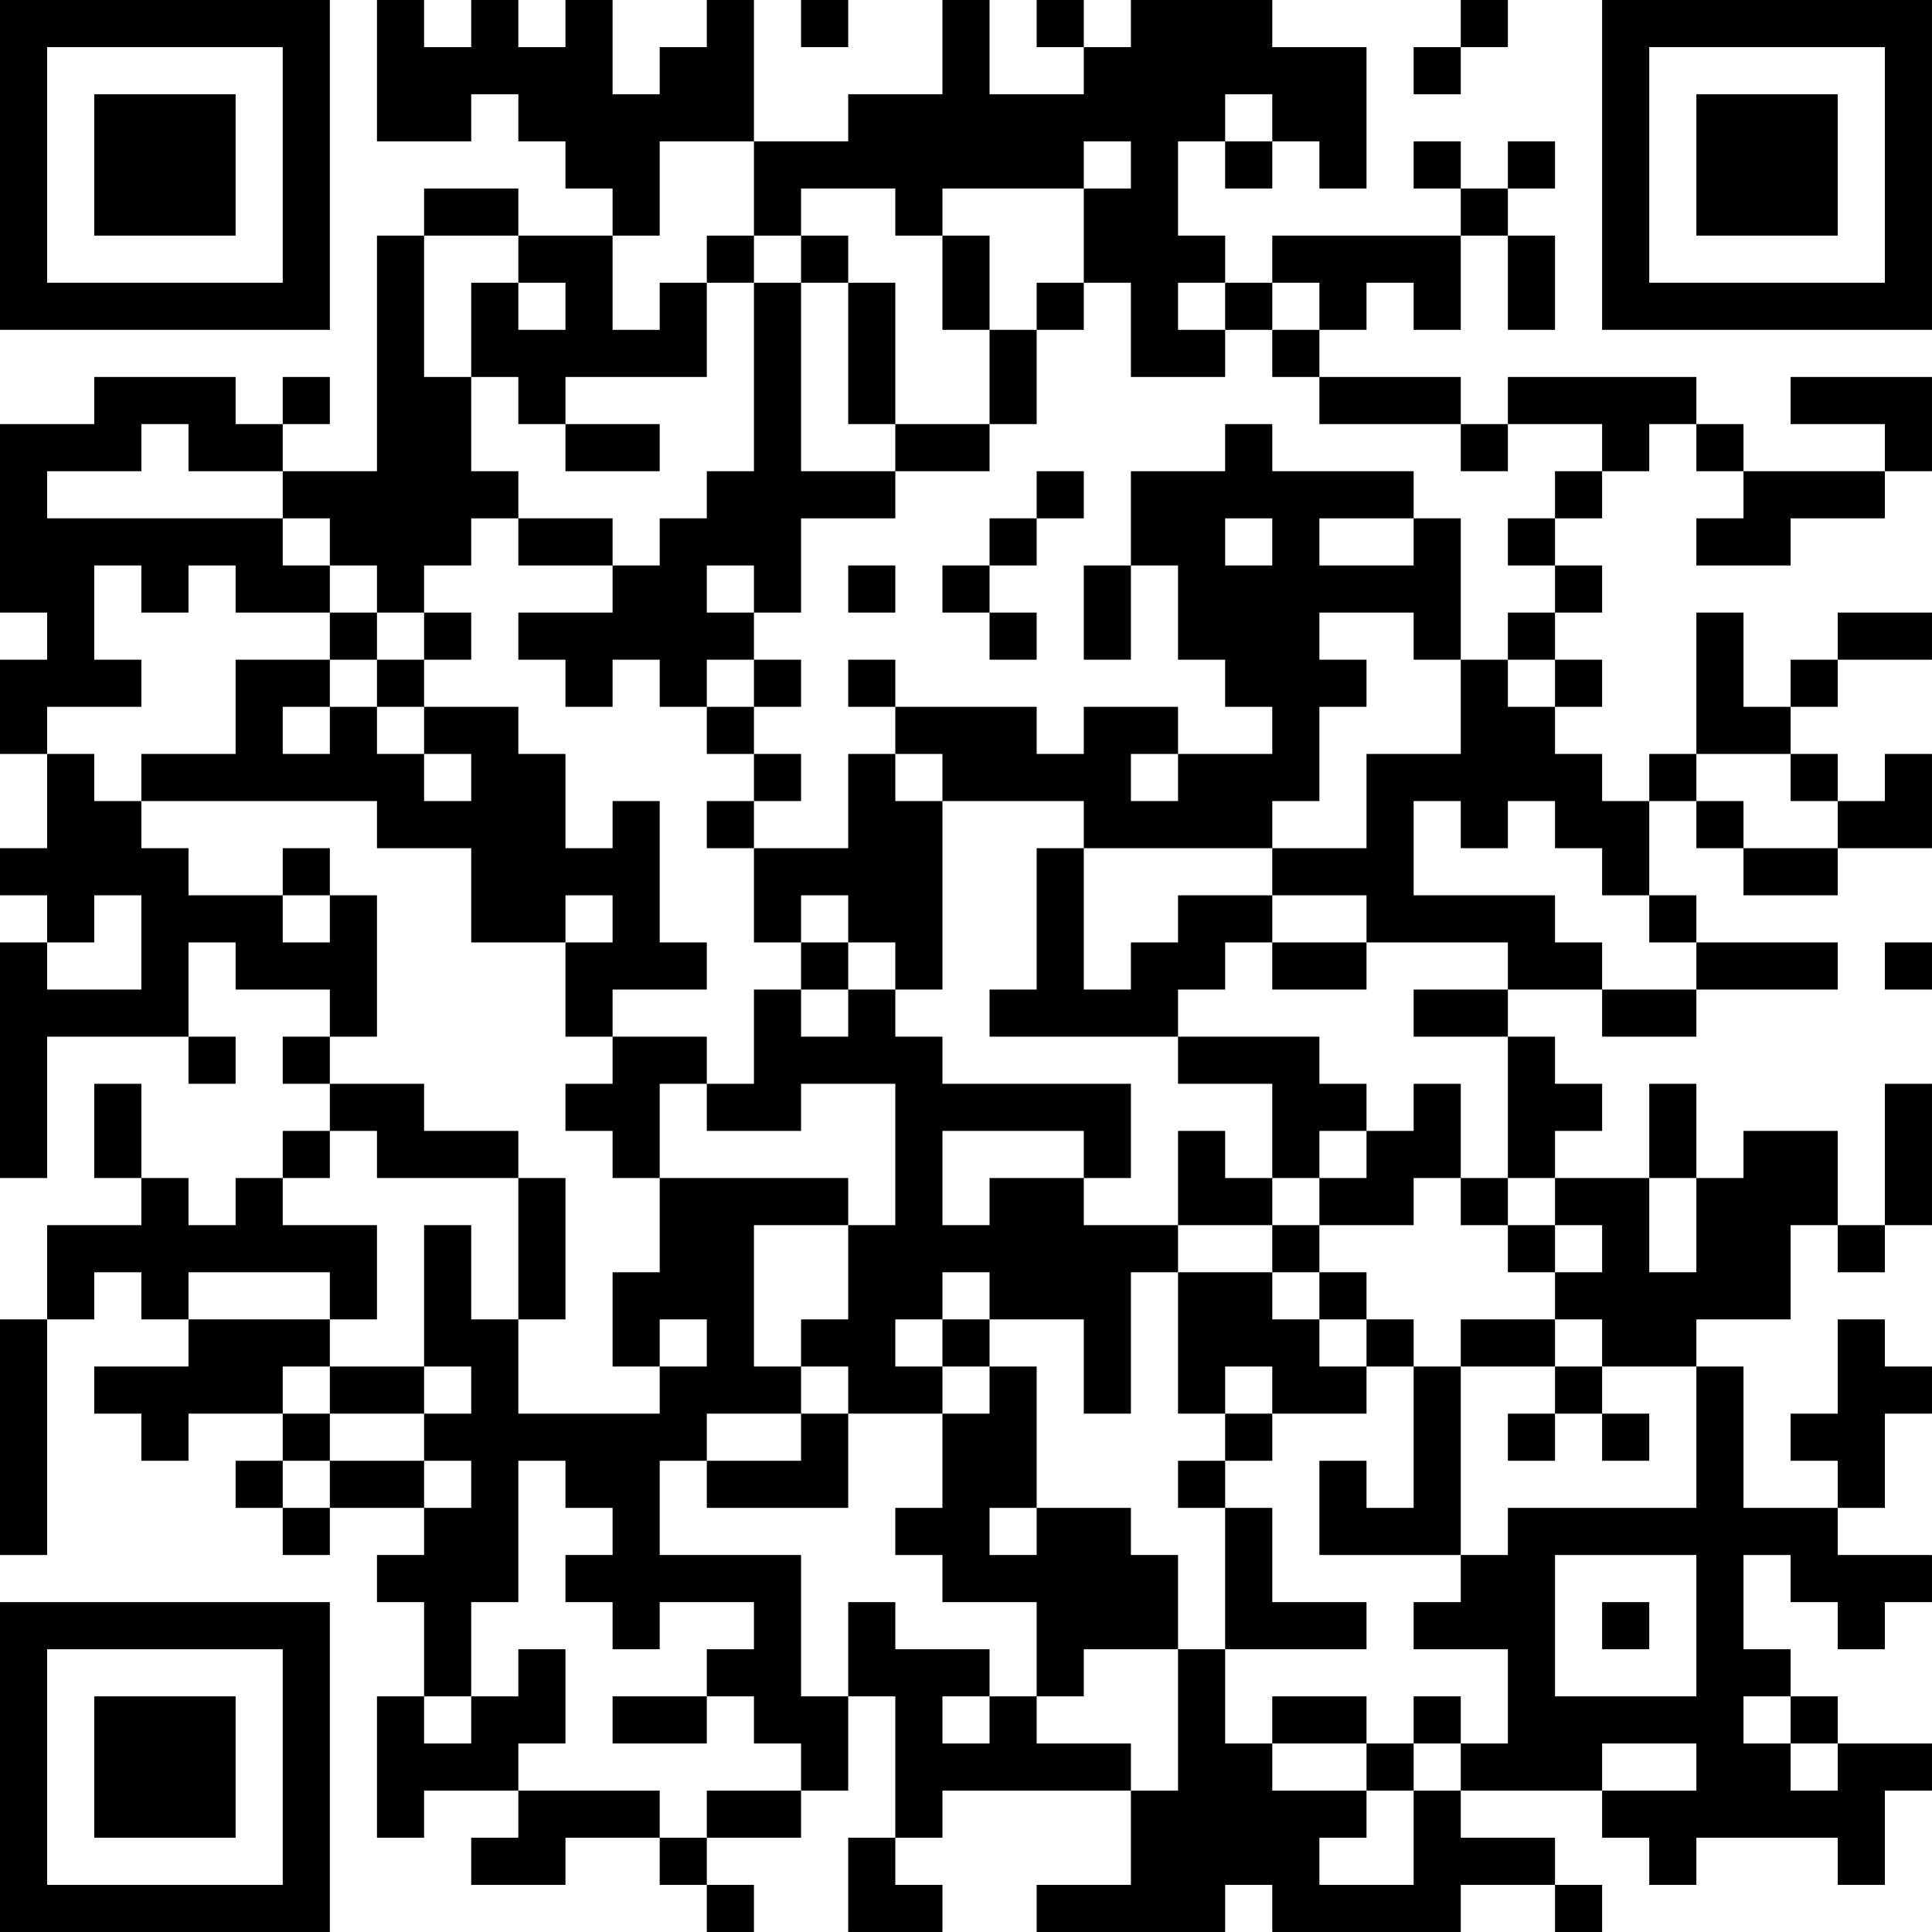 <?xml version="1.0" encoding="UTF-8"?>
<svg xmlns="http://www.w3.org/2000/svg" version="1.1" width="200" height="200" viewBox="0 0 200 200"><rect x="0" y="0" width="200" height="200" fill="#ffffff"/><g transform="scale(4.878)"><g transform="translate(0,0)"><path fill-rule="evenodd" d="M8 0L8 3L10 3L10 2L11 2L11 3L12 3L12 4L13 4L13 5L11 5L11 4L9 4L9 5L8 5L8 10L6 10L6 9L7 9L7 8L6 8L6 9L5 9L5 8L2 8L2 9L0 9L0 13L1 13L1 14L0 14L0 16L1 16L1 18L0 18L0 19L1 19L1 20L0 20L0 25L1 25L1 22L4 22L4 23L5 23L5 22L4 22L4 20L5 20L5 21L7 21L7 22L6 22L6 23L7 23L7 24L6 24L6 25L5 25L5 26L4 26L4 25L3 25L3 23L2 23L2 25L3 25L3 26L1 26L1 28L0 28L0 33L1 33L1 28L2 28L2 27L3 27L3 28L4 28L4 29L2 29L2 30L3 30L3 31L4 31L4 30L6 30L6 31L5 31L5 32L6 32L6 33L7 33L7 32L9 32L9 33L8 33L8 34L9 34L9 36L8 36L8 39L9 39L9 38L11 38L11 39L10 39L10 40L12 40L12 39L14 39L14 40L15 40L15 41L16 41L16 40L15 40L15 39L17 39L17 38L18 38L18 36L19 36L19 39L18 39L18 41L20 41L20 40L19 40L19 39L20 39L20 38L24 38L24 40L22 40L22 41L26 41L26 40L27 40L27 41L31 41L31 40L33 40L33 41L34 41L34 40L33 40L33 39L31 39L31 38L34 38L34 39L35 39L35 40L36 40L36 39L39 39L39 40L40 40L40 38L41 38L41 37L39 37L39 36L38 36L38 35L37 35L37 33L38 33L38 34L39 34L39 35L40 35L40 34L41 34L41 33L39 33L39 32L40 32L40 30L41 30L41 29L40 29L40 28L39 28L39 30L38 30L38 31L39 31L39 32L37 32L37 29L36 29L36 28L38 28L38 26L39 26L39 27L40 27L40 26L41 26L41 23L40 23L40 26L39 26L39 24L37 24L37 25L36 25L36 23L35 23L35 25L33 25L33 24L34 24L34 23L33 23L33 22L32 22L32 21L34 21L34 22L36 22L36 21L39 21L39 20L36 20L36 19L35 19L35 17L36 17L36 18L37 18L37 19L39 19L39 18L41 18L41 16L40 16L40 17L39 17L39 16L38 16L38 15L39 15L39 14L41 14L41 13L39 13L39 14L38 14L38 15L37 15L37 13L36 13L36 16L35 16L35 17L34 17L34 16L33 16L33 15L34 15L34 14L33 14L33 13L34 13L34 12L33 12L33 11L34 11L34 10L35 10L35 9L36 9L36 10L37 10L37 11L36 11L36 12L38 12L38 11L40 11L40 10L41 10L41 8L38 8L38 9L40 9L40 10L37 10L37 9L36 9L36 8L32 8L32 9L31 9L31 8L28 8L28 7L29 7L29 6L30 6L30 7L31 7L31 5L32 5L32 7L33 7L33 5L32 5L32 4L33 4L33 3L32 3L32 4L31 4L31 3L30 3L30 4L31 4L31 5L27 5L27 6L26 6L26 5L25 5L25 3L26 3L26 4L27 4L27 3L28 3L28 4L29 4L29 1L27 1L27 0L24 0L24 1L23 1L23 0L22 0L22 1L23 1L23 2L21 2L21 0L20 0L20 2L18 2L18 3L16 3L16 0L15 0L15 1L14 1L14 2L13 2L13 0L12 0L12 1L11 1L11 0L10 0L10 1L9 1L9 0ZM17 0L17 1L18 1L18 0ZM31 0L31 1L30 1L30 2L31 2L31 1L32 1L32 0ZM26 2L26 3L27 3L27 2ZM14 3L14 5L13 5L13 7L14 7L14 6L15 6L15 8L12 8L12 9L11 9L11 8L10 8L10 6L11 6L11 7L12 7L12 6L11 6L11 5L9 5L9 8L10 8L10 10L11 10L11 11L10 11L10 12L9 12L9 13L8 13L8 12L7 12L7 11L6 11L6 10L4 10L4 9L3 9L3 10L1 10L1 11L6 11L6 12L7 12L7 13L5 13L5 12L4 12L4 13L3 13L3 12L2 12L2 14L3 14L3 15L1 15L1 16L2 16L2 17L3 17L3 18L4 18L4 19L6 19L6 20L7 20L7 19L8 19L8 22L7 22L7 23L9 23L9 24L11 24L11 25L8 25L8 24L7 24L7 25L6 25L6 26L8 26L8 28L7 28L7 27L4 27L4 28L7 28L7 29L6 29L6 30L7 30L7 31L6 31L6 32L7 32L7 31L9 31L9 32L10 32L10 31L9 31L9 30L10 30L10 29L9 29L9 26L10 26L10 28L11 28L11 30L14 30L14 29L15 29L15 28L14 28L14 29L13 29L13 27L14 27L14 25L18 25L18 26L16 26L16 29L17 29L17 30L15 30L15 31L14 31L14 33L17 33L17 36L18 36L18 34L19 34L19 35L21 35L21 36L20 36L20 37L21 37L21 36L22 36L22 37L24 37L24 38L25 38L25 35L26 35L26 37L27 37L27 38L29 38L29 39L28 39L28 40L30 40L30 38L31 38L31 37L32 37L32 35L30 35L30 34L31 34L31 33L32 33L32 32L36 32L36 29L34 29L34 28L33 28L33 27L34 27L34 26L33 26L33 25L32 25L32 22L30 22L30 21L32 21L32 20L29 20L29 19L27 19L27 18L29 18L29 16L31 16L31 14L32 14L32 15L33 15L33 14L32 14L32 13L33 13L33 12L32 12L32 11L33 11L33 10L34 10L34 9L32 9L32 10L31 10L31 9L28 9L28 8L27 8L27 7L28 7L28 6L27 6L27 7L26 7L26 6L25 6L25 7L26 7L26 8L24 8L24 6L23 6L23 4L24 4L24 3L23 3L23 4L20 4L20 5L19 5L19 4L17 4L17 5L16 5L16 3ZM15 5L15 6L16 6L16 10L15 10L15 11L14 11L14 12L13 12L13 11L11 11L11 12L13 12L13 13L11 13L11 14L12 14L12 15L13 15L13 14L14 14L14 15L15 15L15 16L16 16L16 17L15 17L15 18L16 18L16 20L17 20L17 21L16 21L16 23L15 23L15 22L13 22L13 21L15 21L15 20L14 20L14 17L13 17L13 18L12 18L12 16L11 16L11 15L9 15L9 14L10 14L10 13L9 13L9 14L8 14L8 13L7 13L7 14L5 14L5 16L3 16L3 17L8 17L8 18L10 18L10 20L12 20L12 22L13 22L13 23L12 23L12 24L13 24L13 25L14 25L14 23L15 23L15 24L17 24L17 23L19 23L19 26L18 26L18 28L17 28L17 29L18 29L18 30L17 30L17 31L15 31L15 32L18 32L18 30L20 30L20 32L19 32L19 33L20 33L20 34L22 34L22 36L23 36L23 35L25 35L25 33L24 33L24 32L22 32L22 29L21 29L21 28L23 28L23 30L24 30L24 27L25 27L25 30L26 30L26 31L25 31L25 32L26 32L26 35L29 35L29 34L27 34L27 32L26 32L26 31L27 31L27 30L29 30L29 29L30 29L30 32L29 32L29 31L28 31L28 33L31 33L31 29L33 29L33 30L32 30L32 31L33 31L33 30L34 30L34 31L35 31L35 30L34 30L34 29L33 29L33 28L31 28L31 29L30 29L30 28L29 28L29 27L28 27L28 26L30 26L30 25L31 25L31 26L32 26L32 27L33 27L33 26L32 26L32 25L31 25L31 23L30 23L30 24L29 24L29 23L28 23L28 22L25 22L25 21L26 21L26 20L27 20L27 21L29 21L29 20L27 20L27 19L25 19L25 20L24 20L24 21L23 21L23 18L27 18L27 17L28 17L28 15L29 15L29 14L28 14L28 13L30 13L30 14L31 14L31 11L30 11L30 10L27 10L27 9L26 9L26 10L24 10L24 12L23 12L23 14L24 14L24 12L25 12L25 14L26 14L26 15L27 15L27 16L25 16L25 15L23 15L23 16L22 16L22 15L19 15L19 14L18 14L18 15L19 15L19 16L18 16L18 18L16 18L16 17L17 17L17 16L16 16L16 15L17 15L17 14L16 14L16 13L17 13L17 11L19 11L19 10L21 10L21 9L22 9L22 7L23 7L23 6L22 6L22 7L21 7L21 5L20 5L20 7L21 7L21 9L19 9L19 6L18 6L18 5L17 5L17 6L16 6L16 5ZM17 6L17 10L19 10L19 9L18 9L18 6ZM12 9L12 10L14 10L14 9ZM22 10L22 11L21 11L21 12L20 12L20 13L21 13L21 14L22 14L22 13L21 13L21 12L22 12L22 11L23 11L23 10ZM26 11L26 12L27 12L27 11ZM28 11L28 12L30 12L30 11ZM15 12L15 13L16 13L16 12ZM18 12L18 13L19 13L19 12ZM7 14L7 15L6 15L6 16L7 16L7 15L8 15L8 16L9 16L9 17L10 17L10 16L9 16L9 15L8 15L8 14ZM15 14L15 15L16 15L16 14ZM19 16L19 17L20 17L20 21L19 21L19 20L18 20L18 19L17 19L17 20L18 20L18 21L17 21L17 22L18 22L18 21L19 21L19 22L20 22L20 23L24 23L24 25L23 25L23 24L20 24L20 26L21 26L21 25L23 25L23 26L25 26L25 27L27 27L27 28L28 28L28 29L29 29L29 28L28 28L28 27L27 27L27 26L28 26L28 25L29 25L29 24L28 24L28 25L27 25L27 23L25 23L25 22L21 22L21 21L22 21L22 18L23 18L23 17L20 17L20 16ZM24 16L24 17L25 17L25 16ZM36 16L36 17L37 17L37 18L39 18L39 17L38 17L38 16ZM30 17L30 19L33 19L33 20L34 20L34 21L36 21L36 20L35 20L35 19L34 19L34 18L33 18L33 17L32 17L32 18L31 18L31 17ZM6 18L6 19L7 19L7 18ZM2 19L2 20L1 20L1 21L3 21L3 19ZM12 19L12 20L13 20L13 19ZM40 20L40 21L41 21L41 20ZM25 24L25 26L27 26L27 25L26 25L26 24ZM11 25L11 28L12 28L12 25ZM35 25L35 27L36 27L36 25ZM20 27L20 28L19 28L19 29L20 29L20 30L21 30L21 29L20 29L20 28L21 28L21 27ZM7 29L7 30L9 30L9 29ZM26 29L26 30L27 30L27 29ZM11 31L11 34L10 34L10 36L9 36L9 37L10 37L10 36L11 36L11 35L12 35L12 37L11 37L11 38L14 38L14 39L15 39L15 38L17 38L17 37L16 37L16 36L15 36L15 35L16 35L16 34L14 34L14 35L13 35L13 34L12 34L12 33L13 33L13 32L12 32L12 31ZM21 32L21 33L22 33L22 32ZM33 33L33 36L36 36L36 33ZM34 34L34 35L35 35L35 34ZM13 36L13 37L15 37L15 36ZM27 36L27 37L29 37L29 38L30 38L30 37L31 37L31 36L30 36L30 37L29 37L29 36ZM37 36L37 37L38 37L38 38L39 38L39 37L38 37L38 36ZM34 37L34 38L36 38L36 37ZM0 0L0 7L7 7L7 0ZM1 1L1 6L6 6L6 1ZM2 2L2 5L5 5L5 2ZM34 0L34 7L41 7L41 0ZM35 1L35 6L40 6L40 1ZM36 2L36 5L39 5L39 2ZM0 34L0 41L7 41L7 34ZM1 35L1 40L6 40L6 35ZM2 36L2 39L5 39L5 36Z" fill="#000000"/></g></g></svg>
